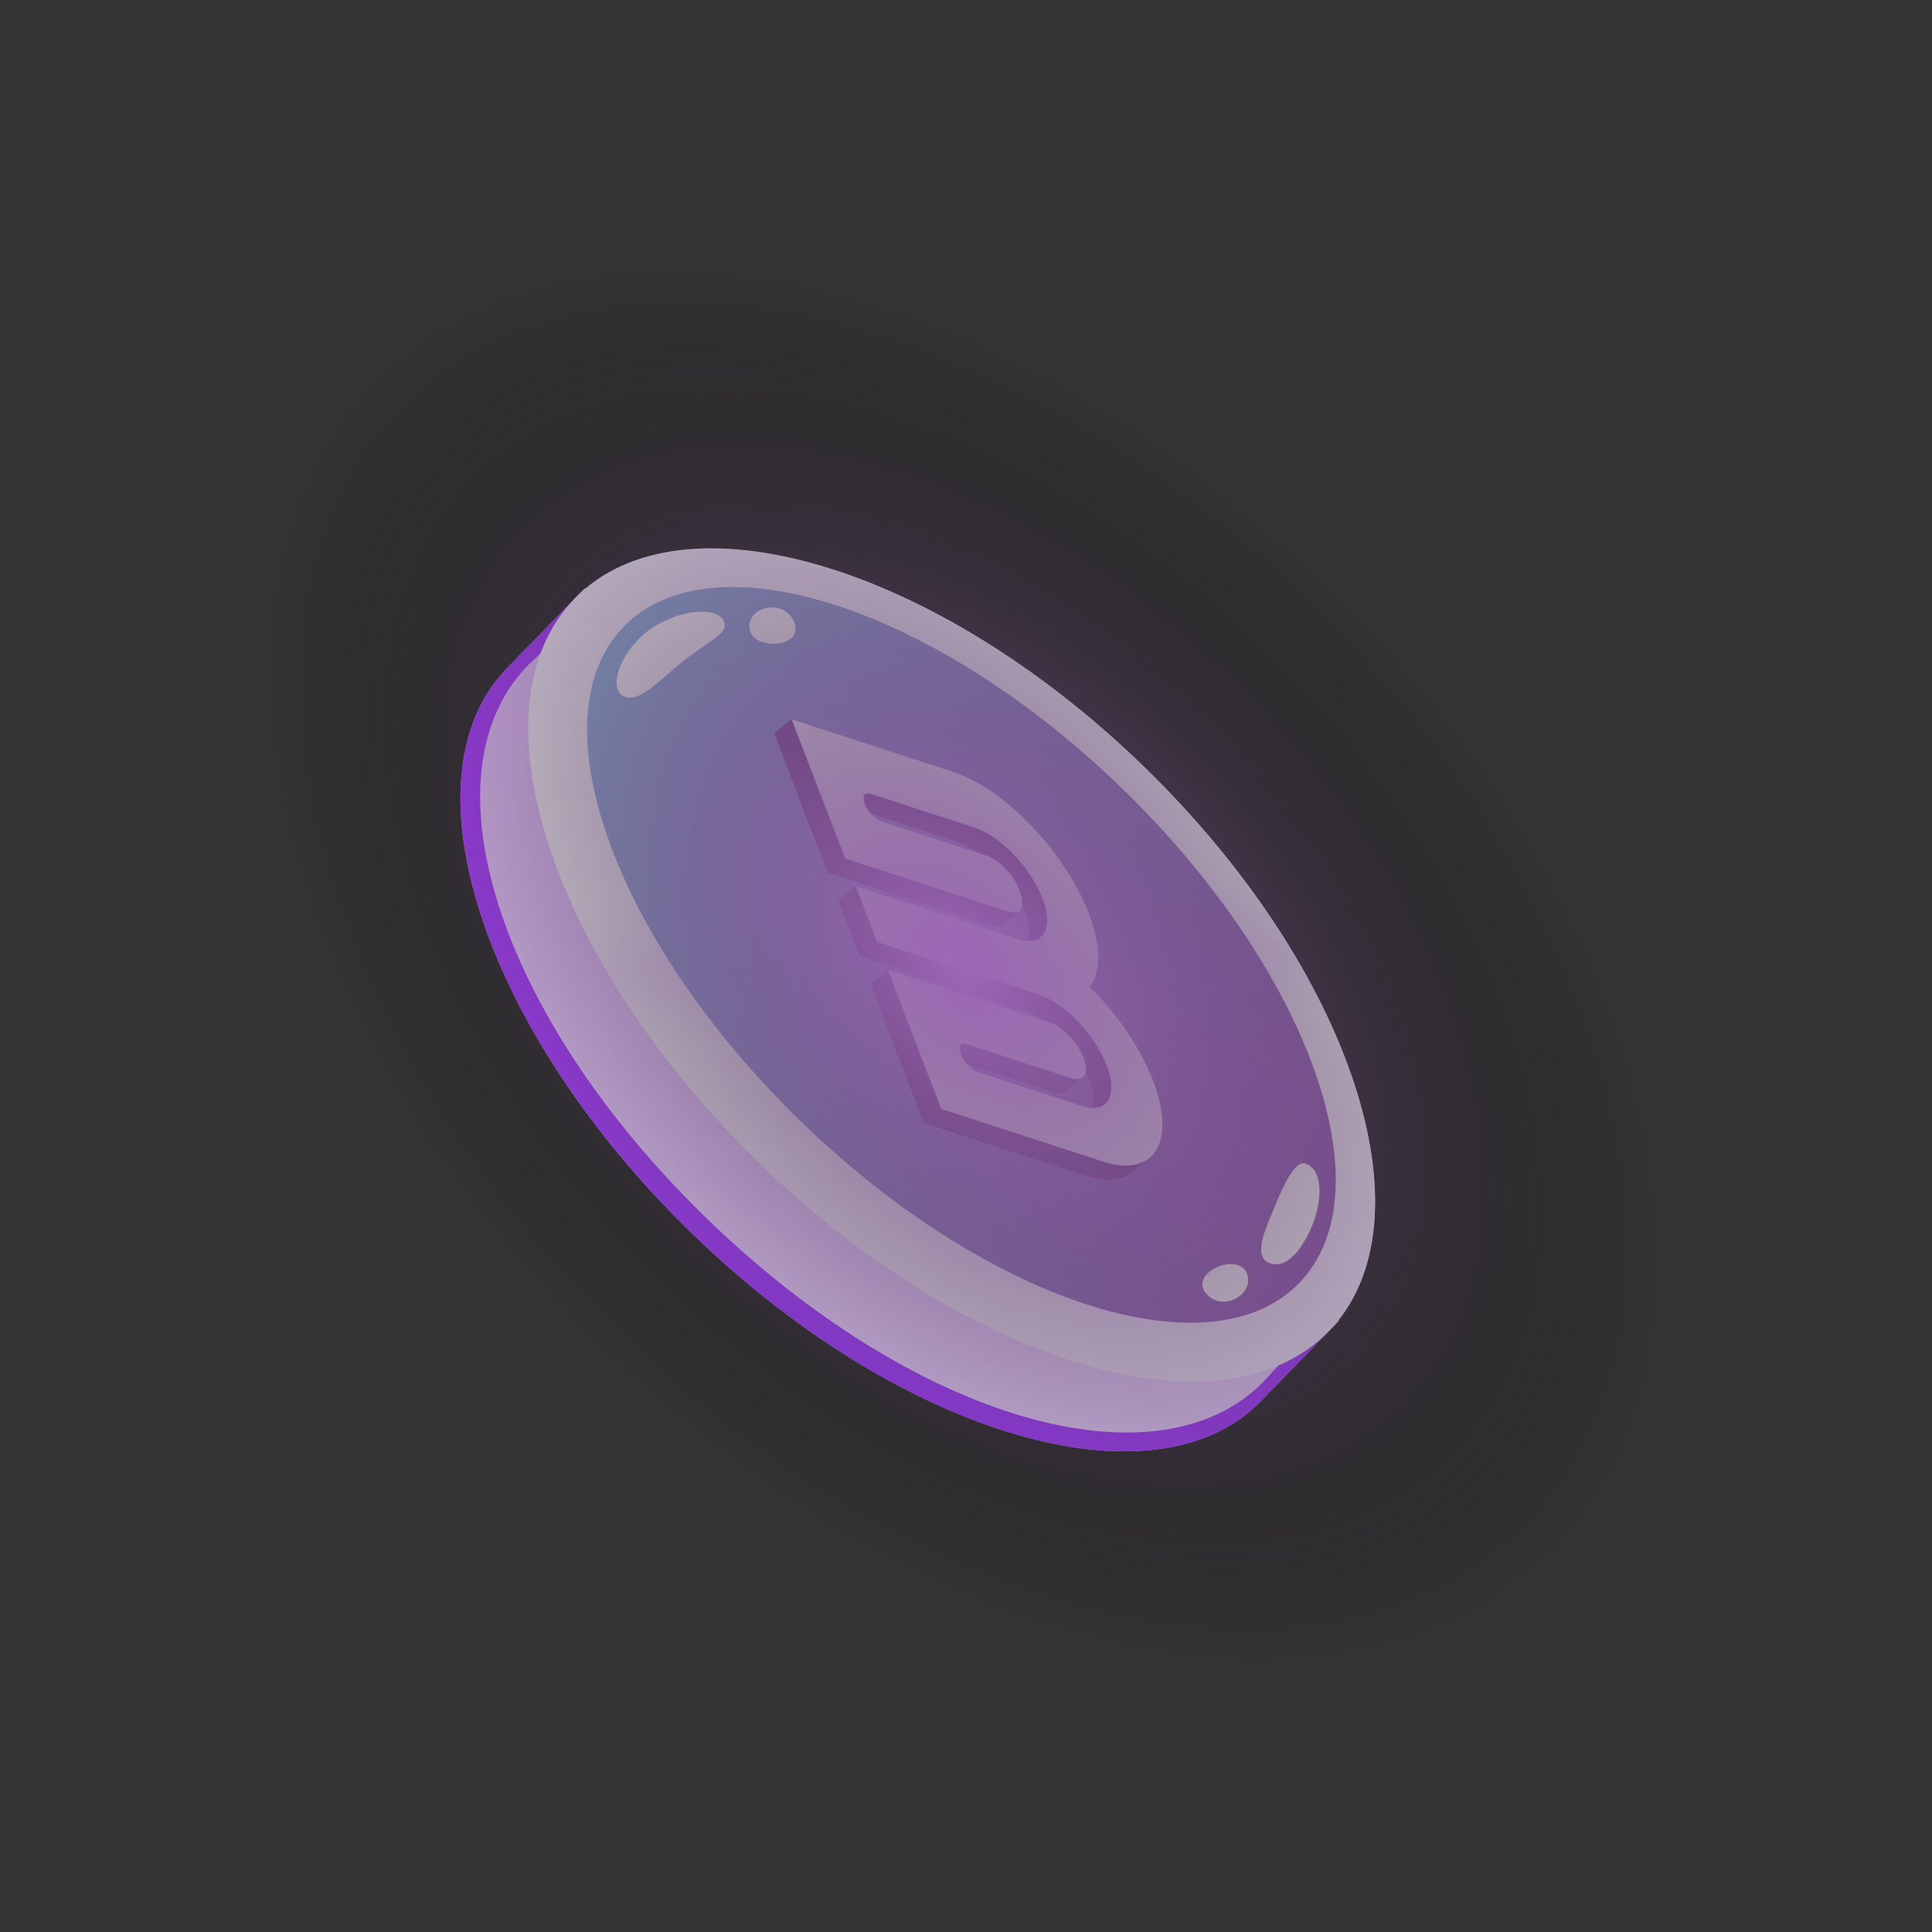 <svg width="301" height="301" viewBox="0 0 301 301" fill="none" xmlns="http://www.w3.org/2000/svg">
<rect x="0" y="0" width="301" height="301" fill="#333333" stroke="none"/>
<path d="M78.965 104.122L89.531 93.251L91.134 91.606L91.291 91.756C108.744 77.076 146.88 88.979 178.259 119.478C209.645 149.98 222.712 187.828 208.522 205.696L208.609 205.782L207.006 207.427L196.441 218.297C179.877 235.339 140.15 223.596 107.713 192.07C75.271 160.535 62.401 121.163 78.965 104.122Z" fill="url(#paint0_linear_1500_1364)"/>
<path d="M78.965 104.122L89.533 93.244L91.918 94.419L82.239 103.668C65.675 120.71 77.578 158.214 110.02 189.749C142.458 221.274 180.36 232.22 196.924 215.179L205.952 205.423L207.006 207.427L196.438 218.305C179.874 235.346 140.148 223.603 107.71 192.078C75.271 160.535 62.401 121.163 78.965 104.122Z" fill="url(#paint1_linear_1500_1364)"/>
<path d="M89.533 93.244C106.097 76.203 145.824 87.945 178.261 119.471C210.698 150.996 223.575 190.371 207.011 207.412C190.447 224.453 150.721 212.71 118.283 181.185C85.836 149.665 72.967 110.292 89.533 93.244ZM124.677 174.608C153.734 202.849 188.528 214.171 202.4 199.903C216.272 185.635 203.959 151.174 174.901 122.933C145.844 94.691 111.042 83.367 97.178 97.638C83.306 111.906 95.619 146.366 124.677 174.608Z" fill="url(#paint2_linear_1500_1364)"/>
<path d="M97.178 97.638C83.314 111.908 95.619 146.366 124.677 174.608C153.734 202.849 188.528 214.171 202.4 199.903C216.272 185.635 203.959 151.174 174.901 122.933C145.844 94.691 111.042 83.367 97.178 97.638Z" fill="url(#paint3_linear_1500_1364)"/>
<path d="M97.442 108.585C94.112 107.383 97.202 100.204 102.508 97.266C107.862 94.302 113.111 94.916 112.893 97.569C112.779 99.013 109.674 100.418 106.369 103.051C103.059 105.673 99.768 109.429 97.442 108.585Z" fill="white"/>
<path d="M203.505 181.326C206.46 182.596 205.693 187.63 204.625 190.444C203.557 193.258 201.157 197.591 198.141 196.894C195.125 196.196 196.905 192.074 198.229 188.85C199.554 185.625 201.612 180.515 203.505 181.326Z" fill="white"/>
<path d="M116.739 97.762C116.566 94.208 122.6 93.258 123.807 97.204C125.014 101.15 116.913 101.315 116.739 97.762Z" fill="white"/>
<path d="M194.199 198.266C195.717 201.482 190.51 204.675 187.881 201.486C185.26 198.3 192.682 195.051 194.199 198.266Z" fill="white"/>
<path d="M154.695 144.307C154.735 144.311 154.767 144.313 154.797 144.323C154.851 144.333 154.906 144.342 154.963 144.344C155.003 144.349 155.057 144.358 155.097 144.363C155.146 144.362 155.188 144.359 155.23 144.357C155.287 144.359 155.347 144.353 155.399 144.345C155.423 144.345 155.456 144.347 155.483 144.34C155.525 144.337 155.557 144.314 155.594 144.302C155.666 144.284 155.74 144.258 155.806 144.23C155.826 144.22 155.861 144.215 155.88 144.205C155.942 144.167 156.003 144.13 156.057 144.09L158.732 141.879C158.663 141.939 158.575 141.984 158.488 142.022C158.422 142.05 158.348 142.075 158.276 142.093C158.214 142.106 158.15 142.126 158.088 142.139C158.036 142.147 157.979 142.145 157.92 142.15C157.836 142.156 157.747 142.152 157.653 142.138C157.598 142.128 157.541 142.126 157.487 142.117C157.345 142.096 157.199 142.065 157.035 142.012L131.622 133.738L123.292 112.055L120.617 114.266L128.94 135.946L154.353 144.22C154.472 144.259 154.586 144.288 154.695 144.307Z" fill="#88569C"/>
<path d="M132.293 125.825C132.328 125.819 132.357 125.804 132.392 125.799C132.419 125.791 132.451 125.794 132.483 125.796C132.526 125.793 132.575 125.793 132.622 125.8C132.654 125.802 132.677 125.809 132.709 125.811C132.786 125.828 132.863 125.845 132.945 125.871L149.15 131.146C149.277 131.187 149.406 131.245 149.537 131.296C149.793 131.395 150.062 131.507 150.318 131.631C150.402 131.675 150.489 131.711 150.574 131.755C150.681 131.806 150.79 131.875 150.895 131.933C151.034 132.011 151.173 132.089 151.317 132.177C151.427 132.246 151.537 132.314 151.646 132.382C151.761 132.461 151.885 132.534 152.007 132.615C152.365 132.854 152.719 133.109 153.066 133.385C153.125 133.43 153.175 133.479 153.235 133.523C153.554 133.782 153.863 134.047 154.173 134.337C154.235 134.398 154.307 134.454 154.37 134.516C154.712 134.832 155.039 135.169 155.364 135.512C155.431 135.584 155.504 135.665 155.571 135.736C155.876 136.065 156.168 136.407 156.451 136.753C156.481 136.788 156.516 136.832 156.546 136.866C156.926 137.344 157.292 137.841 157.633 138.338C157.673 138.392 157.713 138.446 157.743 138.505C157.994 138.874 158.225 139.254 158.446 139.638C158.504 139.739 158.557 139.83 158.607 139.929C158.753 140.19 158.889 140.456 159.025 140.722C159.08 140.831 159.133 140.947 159.188 141.055C159.327 141.339 159.448 141.625 159.562 141.909C159.6 141.995 159.638 142.081 159.668 142.165C159.802 142.513 159.909 142.844 160.001 143.17C160.057 143.353 160.098 143.531 160.141 143.701C160.154 143.763 160.175 143.827 160.193 143.899C160.247 144.138 160.293 144.376 160.317 144.606C160.357 144.89 160.374 145.167 160.389 145.427C160.389 145.501 160.385 145.566 160.386 145.64C160.382 145.828 160.374 146.006 160.351 146.18C160.341 146.259 160.332 146.338 160.315 146.415C160.289 146.571 160.256 146.725 160.208 146.874C160.189 146.934 160.174 147.003 160.155 147.063C160.082 147.261 160.007 147.443 159.902 147.615C159.761 147.848 159.587 148.055 159.378 148.218L162.052 146.007C162.256 145.834 162.428 145.635 162.577 145.403C162.68 145.239 162.757 145.05 162.827 144.859C162.847 144.8 162.868 144.733 162.88 144.671C162.919 144.527 162.959 144.375 162.988 144.212C163.004 144.135 163.014 144.055 163.023 143.976C163.046 143.803 163.055 143.624 163.058 143.436C163.057 143.362 163.062 143.298 163.061 143.223C163.056 142.958 163.037 142.689 162.99 142.402C162.992 142.395 162.987 142.385 162.99 142.377C162.956 142.152 162.914 141.925 162.865 141.695C162.852 141.633 162.832 141.569 162.814 141.497C162.778 141.354 162.742 141.211 162.701 141.058C162.694 141.031 162.681 140.993 162.666 140.964C162.574 140.638 162.46 140.305 162.333 139.959C162.318 139.93 162.31 139.902 162.297 139.865C162.275 139.809 162.245 139.749 162.227 139.703C162.113 139.419 161.984 139.13 161.853 138.849C161.828 138.8 161.818 138.755 161.793 138.706C161.765 138.639 161.72 138.575 161.692 138.509C161.563 138.245 161.418 137.984 161.272 137.723C161.237 137.654 161.201 137.585 161.164 137.523C161.149 137.494 161.126 137.462 161.103 137.43C160.882 137.045 160.649 136.673 160.401 136.297C160.383 136.275 160.373 136.255 160.363 136.235C160.341 136.203 160.311 136.169 160.29 136.129C159.952 135.625 159.584 135.135 159.204 134.658C159.198 134.648 159.193 134.638 159.186 134.636C159.163 134.604 159.131 134.577 159.108 134.545C158.826 134.198 158.533 133.857 158.228 133.527C158.161 133.456 158.096 133.378 158.021 133.304C157.696 132.96 157.369 132.624 157.027 132.307C156.965 132.246 156.893 132.19 156.83 132.128C156.518 131.846 156.204 131.572 155.893 131.314C155.833 131.27 155.783 131.221 155.723 131.177C155.369 130.898 155.015 130.643 154.664 130.406C154.632 130.379 154.592 130.35 154.557 130.33C154.475 130.279 154.386 130.225 154.303 130.174C154.194 130.106 154.084 130.037 153.975 129.969C153.831 129.881 153.691 129.803 153.552 129.725C153.448 129.666 153.336 129.605 153.229 129.554C153.194 129.535 153.159 129.515 153.124 129.496C153.075 129.471 153.022 129.455 152.973 129.43C152.709 129.304 152.448 129.194 152.193 129.095C152.14 129.078 152.086 129.044 152.034 129.027C151.959 129.003 151.877 128.977 151.803 128.952L135.597 123.678C135.538 123.658 135.471 123.637 135.416 123.627C135.394 123.62 135.376 123.623 135.362 123.618C135.329 123.616 135.3 123.606 135.275 123.606C135.25 123.606 135.228 123.599 135.203 123.599C135.178 123.599 135.161 123.602 135.136 123.602C135.104 123.6 135.077 123.608 135.045 123.606C135.027 123.608 135.012 123.603 135.002 123.608C134.985 123.611 134.965 123.621 134.946 123.631C134.909 123.644 134.872 123.657 134.835 123.669C134.825 123.674 134.807 123.677 134.798 123.682C134.768 123.697 134.736 123.72 134.704 123.742L132.029 125.953C132.064 125.923 132.113 125.898 132.16 125.88C132.214 125.84 132.251 125.828 132.293 125.825Z" fill="#88569C"/>
<path d="M159.529 157.302C159.784 157.401 160.053 157.513 160.316 157.64C160.401 157.683 160.488 157.72 160.572 157.764C160.679 157.815 160.789 157.883 160.893 157.942C161.032 158.02 161.172 158.098 161.316 158.186C161.426 158.254 161.535 158.322 161.645 158.391C161.759 158.469 161.883 158.542 162.005 158.623C162.364 158.863 162.718 159.117 163.064 159.394C163.124 159.438 163.174 159.487 163.234 159.531C163.553 159.791 163.867 160.065 164.179 160.347C164.241 160.409 164.306 160.463 164.376 160.527C164.718 160.843 165.045 161.179 165.37 161.523C165.437 161.594 165.502 161.673 165.577 161.747C165.882 162.076 166.174 162.418 166.457 162.764C166.487 162.799 166.522 162.843 166.552 162.877C166.932 163.354 167.298 163.851 167.639 164.349C167.679 164.403 167.719 164.457 167.757 164.518C168.007 164.888 168.238 165.267 168.459 165.651C168.517 165.752 168.57 165.843 168.62 165.942C168.766 166.203 168.902 166.469 169.038 166.736C169.093 166.844 169.146 166.96 169.202 167.068C169.34 167.352 169.462 167.638 169.575 167.922C169.613 168.008 169.651 168.095 169.681 168.178C169.816 168.526 169.922 168.857 170.022 169.186C170.078 169.368 170.119 169.546 170.162 169.717C170.175 169.778 170.196 169.843 170.214 169.914C170.268 170.154 170.314 170.391 170.338 170.621C170.378 170.906 170.395 171.183 170.41 171.443C170.41 171.517 170.406 171.581 170.406 171.655C170.403 171.844 170.395 172.022 170.371 172.195C170.362 172.275 170.353 172.354 170.336 172.431C170.31 172.587 170.277 172.741 170.229 172.89C170.209 172.949 170.195 173.019 170.176 173.078C170.103 173.277 170.028 173.458 169.923 173.63C169.781 173.864 169.6 174.069 169.398 174.234L172.073 172.023C172.277 171.85 172.449 171.651 172.598 171.419C172.7 171.255 172.778 171.066 172.848 170.875C172.868 170.815 172.889 170.748 172.901 170.686C172.94 170.542 172.98 170.391 173.009 170.227C173.025 170.15 173.035 170.071 173.044 169.992C173.067 169.818 173.076 169.64 173.076 169.459C173.076 169.385 173.08 169.321 173.08 169.246C173.075 168.982 173.055 168.712 173.016 168.428C173.018 168.42 173.013 168.41 173.016 168.403C172.989 168.18 172.94 167.95 172.891 167.721C172.878 167.659 172.858 167.595 172.84 167.523C172.804 167.38 172.768 167.236 172.727 167.083C172.719 167.056 172.707 167.019 172.692 166.989C172.6 166.663 172.486 166.33 172.351 165.982C172.336 165.953 172.329 165.926 172.316 165.888C172.293 165.832 172.263 165.773 172.245 165.726C172.131 165.442 172.003 165.153 171.872 164.872C171.847 164.823 171.836 164.779 171.811 164.729C171.783 164.663 171.738 164.599 171.71 164.532C171.582 164.268 171.436 164.007 171.29 163.746C171.255 163.677 171.22 163.608 171.182 163.546C171.167 163.517 171.144 163.485 171.122 163.453C170.901 163.068 170.667 162.696 170.419 162.32C170.402 162.298 170.392 162.278 170.382 162.258C170.359 162.226 170.329 162.192 170.309 162.152C169.97 161.648 169.602 161.158 169.222 160.681C169.217 160.671 169.212 160.661 169.204 160.659C169.182 160.627 169.15 160.6 169.127 160.568C168.844 160.221 168.549 159.887 168.254 159.553C168.187 159.482 168.114 159.401 168.047 159.329C167.722 158.986 167.395 158.649 167.053 158.333C166.991 158.271 166.919 158.215 166.856 158.154C166.544 157.872 166.23 157.597 165.919 157.34C165.859 157.296 165.809 157.247 165.749 157.203C165.395 156.923 165.041 156.669 164.69 156.432C164.658 156.405 164.618 156.375 164.583 156.356C164.501 156.305 164.412 156.251 164.329 156.2C164.22 156.131 164.11 156.063 164.001 155.994C163.857 155.906 163.717 155.828 163.578 155.75C163.474 155.692 163.362 155.631 163.255 155.58C163.22 155.56 163.185 155.541 163.15 155.521C163.101 155.497 163.048 155.48 162.999 155.456C162.735 155.329 162.474 155.22 162.219 155.121C162.166 155.104 162.112 155.07 162.059 155.053C161.985 155.029 161.903 155.002 161.829 154.978L136.617 146.769L133.288 138.095L130.613 140.306L133.942 148.98L159.154 157.189C159.275 157.195 159.404 157.254 159.529 157.302Z" fill="#88569C"/>
<path d="M167.925 168.087C167.866 168.092 167.807 168.098 167.75 168.096C167.658 168.099 167.562 168.092 167.465 168.086C167.408 168.084 167.353 168.074 167.291 168.062C167.143 168.039 166.989 168.006 166.818 167.95L150.612 162.675C150.553 162.656 150.486 162.634 150.431 162.625C150.416 162.62 150.391 162.62 150.377 162.615C150.344 162.613 150.315 162.604 150.29 162.604C150.265 162.604 150.243 162.597 150.218 162.597C150.193 162.597 150.176 162.6 150.151 162.6C150.119 162.598 150.092 162.605 150.06 162.603C150.042 162.606 150.027 162.601 150.018 162.606C150 162.609 149.98 162.619 149.961 162.629C149.924 162.641 149.887 162.654 149.85 162.667C149.84 162.672 149.823 162.675 149.813 162.68C149.783 162.695 149.751 162.717 149.719 162.74L147.044 164.951C147.079 164.921 147.128 164.896 147.175 164.878C147.212 164.865 147.249 164.853 147.286 164.84C147.321 164.835 147.35 164.819 147.385 164.814C147.412 164.807 147.444 164.809 147.476 164.811C147.518 164.808 147.568 164.808 147.615 164.815C147.647 164.817 147.672 164.817 147.702 164.826C147.779 164.843 147.856 164.86 147.937 164.886L164.143 170.161C164.27 170.202 164.384 170.231 164.498 170.26C164.537 170.264 164.57 170.266 164.609 170.271C164.671 170.283 164.728 170.285 164.783 170.294C164.83 170.301 164.877 170.308 164.924 170.315C164.974 170.315 165.018 170.305 165.068 170.304C165.127 170.299 165.191 170.303 165.243 170.295C165.268 170.295 165.3 170.297 165.327 170.29C165.372 170.279 165.401 170.264 165.438 170.252C165.52 170.229 165.592 170.211 165.661 170.175C165.68 170.165 165.715 170.16 165.735 170.15C165.804 170.115 165.868 170.07 165.924 170.022L168.599 167.811C168.52 167.876 168.432 167.922 168.335 167.964C168.266 168 168.187 168.015 168.113 168.041C168.059 168.056 167.995 168.076 167.925 168.087Z" fill="#88569C"/>
<path d="M178.298 180.877C178.206 180.93 178.103 180.971 177.997 181.019C177.851 181.087 177.706 181.155 177.548 181.21C177.437 181.249 177.311 181.282 177.192 181.317C177.037 181.366 176.876 181.404 176.708 181.44C176.55 181.471 176.387 181.493 176.216 181.511C176.112 181.527 176.001 181.54 175.892 181.546C175.689 181.563 175.484 181.562 175.271 181.559C175.179 181.562 175.087 181.565 174.991 181.559C174.691 181.544 174.379 181.517 174.064 181.473C173.985 181.463 173.908 181.447 173.831 181.43C173.596 181.395 173.355 181.35 173.11 181.295C172.681 181.197 172.246 181.089 171.792 180.942L146.58 172.733L138.277 151.067L135.602 153.278L143.925 174.959L169.137 183.168C169.592 183.315 170.031 183.433 170.455 183.521C170.494 183.525 170.537 183.547 170.584 183.554C170.785 183.595 170.981 183.625 171.184 183.658C171.263 183.667 171.34 183.684 171.417 183.701C171.717 183.74 172.012 183.77 172.296 183.78C172.314 183.777 172.329 183.782 172.346 183.78C172.442 183.786 172.529 183.773 172.626 183.78C172.839 183.783 173.044 183.784 173.239 183.765C173.348 183.759 173.452 183.743 173.563 183.73C173.685 183.711 173.808 183.71 173.932 183.684C173.976 183.674 174.013 183.661 174.058 183.651C174.226 183.615 174.379 183.574 174.542 183.528C174.661 183.493 174.777 183.464 174.898 183.421C175.056 183.365 175.201 183.297 175.347 183.229C175.426 183.189 175.517 183.161 175.596 183.121C175.615 183.111 175.628 183.098 175.647 183.088C175.899 182.947 176.13 182.792 176.344 182.614L179.019 180.403C178.785 180.591 178.546 180.744 178.298 180.877Z" fill="#88569C"/>
<path d="M148.571 120.285C156.207 122.775 165.211 131.963 169.173 141.171C169.343 141.563 169.492 141.941 169.641 142.318C171.626 147.496 171.521 151.527 169.755 153.728C173.964 157.881 177.64 163.145 179.632 168.325C179.776 168.692 179.918 169.067 180.03 169.433C183.029 178.337 179.518 183.462 171.881 180.971L146.67 172.762L138.344 151.089L163.556 159.298C165.552 159.945 167.905 162.41 168.824 164.806C169.277 165.998 169.297 166.951 168.948 167.521C168.606 168.093 167.885 168.288 166.895 167.967L150.689 162.692C150.19 162.53 149.832 162.62 149.664 162.911C149.48 163.197 149.489 163.678 149.717 164.27C150.175 165.472 151.357 166.702 152.355 167.025L168.56 172.3C170.556 172.947 171.981 172.561 172.68 171.421C173.38 170.274 173.354 168.373 172.436 165.977C170.595 161.192 165.875 156.256 161.9 154.96L136.688 146.751L133.36 138.077L158.571 146.286C160.567 146.933 161.993 146.547 162.691 145.407C163.392 144.26 163.366 142.359 162.447 139.963C160.607 135.178 155.886 130.242 151.912 128.946L135.706 123.672C135.207 123.51 134.849 123.6 134.681 123.891C134.497 124.177 134.506 124.657 134.734 125.249C135.192 126.451 136.374 127.681 137.372 128.005L153.786 133.347C155.662 133.955 157.888 136.281 158.751 138.544L158.938 139.032C159.809 141.297 158.991 142.629 157.114 142.021L131.702 133.747L123.359 112.076L148.571 120.285Z" fill="white"/>
<ellipse cx="150.112" cy="150.493" rx="130.331" ry="81.815" transform="rotate(-135 150.112 150.493)" fill="url(#paint4_radial_1500_1364)" style="mix-blend-mode:screen"/>
<defs>
<linearGradient id="paint0_linear_1500_1364" x1="145.54" y1="227.2" x2="140.431" y2="84.41" gradientUnits="userSpaceOnUse">
<stop offset="0.003" stop-color="#EBD4FF"/>
<stop offset="1" stop-color="#E8C2FF"/>
</linearGradient>
<linearGradient id="paint1_linear_1500_1364" x1="213.492" y1="187.398" x2="65.004" y2="139.292" gradientUnits="userSpaceOnUse">
<stop offset="0.003" stop-color="#A943FF"/>
<stop offset="0.441" stop-color="#A543FF"/>
<stop offset="1" stop-color="#AD43FF"/>
</linearGradient>
<linearGradient id="paint2_linear_1500_1364" x1="150.638" y1="216.521" x2="145.901" y2="84.144" gradientUnits="userSpaceOnUse">
<stop stop-color="#F5EBFF"/>
<stop offset="0.328" stop-color="#F7F4FA"/>
<stop offset="0.418" stop-color="#F8F8F8"/>
<stop offset="0.5" stop-color="#F6EEFD"/>
<stop offset="0.596" stop-color="white"/>
<stop offset="1" stop-color="#F6EFFD"/>
</linearGradient>
<linearGradient id="paint3_linear_1500_1364" x1="214.946" y1="168.699" x2="86.064" y2="124.647" gradientUnits="userSpaceOnUse">
<stop stop-color="#9F67B9"/>
<stop offset="0.496" stop-color="#9B90CD"/>
<stop offset="1" stop-color="#96BAE1"/>
</linearGradient>
<radialGradient id="paint4_radial_1500_1364" cx="0" cy="0" r="1" gradientUnits="userSpaceOnUse" gradientTransform="translate(150.112 150.493) rotate(90) scale(81.815 130.331)">
<stop stop-color="#9F67B9"/>
<stop offset="1" stop-opacity="0"/>
</radialGradient>
</defs>
</svg>
